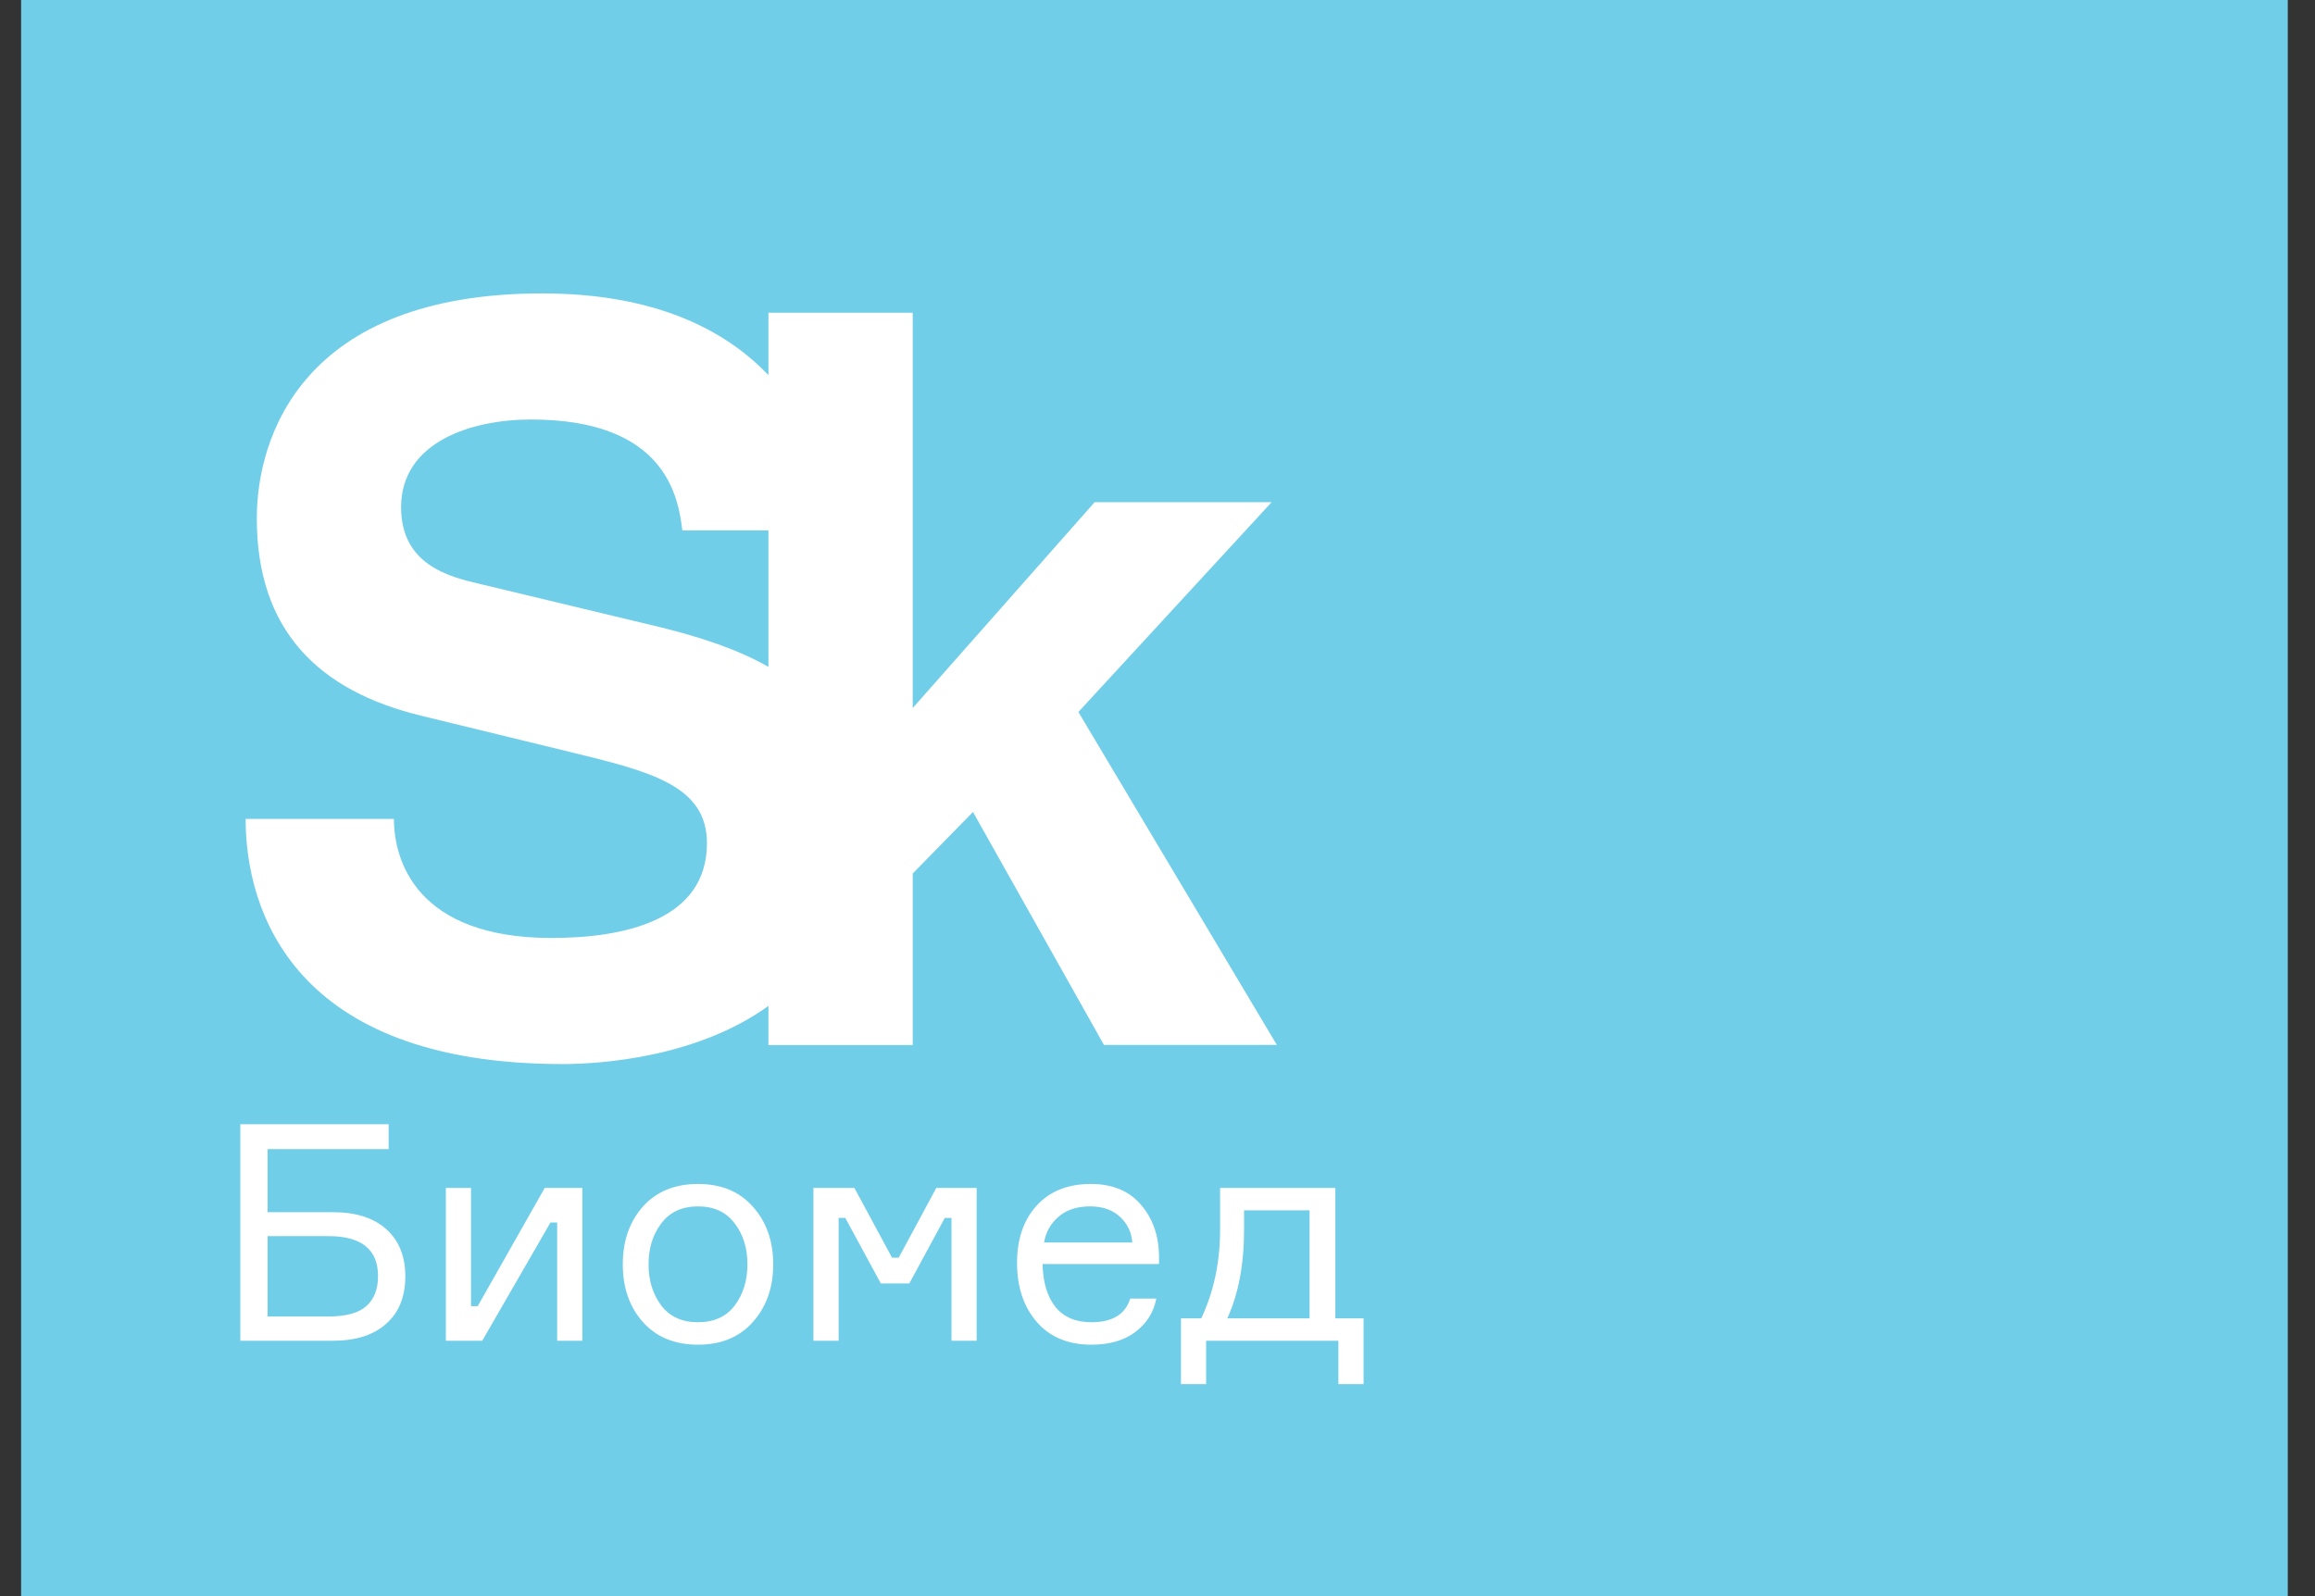 <svg width="58" height="40" viewBox="0 0 58 40" fill="none" xmlns="http://www.w3.org/2000/svg">
<rect x="0" y="0" width="58" height="40" fill="#333333" stroke="none"/>
<rect x="0.529" width="56.789" height="40" fill="#70CEE8"/>
<path d="M14.097 26.666C15.067 26.666 17.465 26.498 19.252 25.209V26.189H22.867V21.891L24.377 20.349L27.658 26.186H31.99L27.018 17.843L31.86 12.585H27.425L22.867 17.744V7.837H19.252V9.402C18.148 8.238 16.364 7.353 13.584 7.353C7.561 7.353 6.434 10.967 6.434 12.989C6.434 15.771 7.948 17.314 10.586 17.945L14.327 18.856C16.301 19.336 17.712 19.691 17.712 21.131C17.712 23.052 15.661 23.506 13.817 23.506C10.432 23.506 9.869 21.559 9.869 20.523H6.154C6.154 22.799 7.331 26.666 14.097 26.666ZM16.558 15.722L12.023 14.634C11.253 14.456 10.049 14.153 10.049 12.713C10.049 11.072 11.816 10.513 13.303 10.513C16.684 10.513 16.995 12.46 17.095 13.292H19.252V16.712C18.462 16.261 17.525 15.962 16.558 15.722Z" fill="white"/>
<path d="M6.705 30.378H8.339C8.916 30.378 9.362 30.52 9.676 30.803C9.995 31.087 10.155 31.482 10.155 31.989C10.155 32.495 9.995 32.891 9.676 33.174C9.362 33.458 8.916 33.6 8.339 33.6H6.021V28.174H9.737V28.797H6.705V30.378ZM6.705 32.992H8.225C8.665 32.992 8.982 32.906 9.175 32.734C9.372 32.561 9.471 32.31 9.471 31.981C9.471 31.312 9.056 30.978 8.225 30.978H6.705V32.992ZM12.082 33.6H11.17V29.77H11.801V32.734H11.968L13.648 29.77H14.59V33.6H13.959V30.636H13.792L12.082 33.6ZM16.104 30.241C16.444 29.861 16.905 29.671 17.487 29.671C18.07 29.671 18.529 29.861 18.863 30.241C19.203 30.621 19.372 31.102 19.372 31.685C19.372 32.267 19.203 32.749 18.863 33.129C18.529 33.509 18.07 33.699 17.487 33.699C16.905 33.699 16.444 33.509 16.104 33.129C15.77 32.749 15.603 32.267 15.603 31.685C15.603 31.102 15.77 30.621 16.104 30.241ZM16.568 32.718C16.781 32.997 17.087 33.136 17.487 33.136C17.888 33.136 18.194 32.997 18.407 32.718C18.62 32.435 18.726 32.09 18.726 31.685C18.726 31.279 18.62 30.938 18.407 30.659C18.194 30.375 17.888 30.233 17.487 30.233C17.087 30.233 16.781 30.375 16.568 30.659C16.355 30.938 16.249 31.279 16.249 31.685C16.249 32.09 16.355 32.435 16.568 32.718ZM20.38 33.6V29.77H21.406L22.349 31.518H22.516L23.458 29.77H24.469V33.6H23.838V30.522H23.671L22.782 32.164H22.068L21.178 30.522H21.011V33.6H20.38ZM29.038 31.457V31.677H26.12C26.13 32.138 26.239 32.498 26.446 32.756C26.654 33.01 26.953 33.136 27.343 33.136C27.87 33.136 28.194 32.939 28.316 32.544H28.97C28.904 32.888 28.729 33.167 28.445 33.38C28.166 33.592 27.799 33.699 27.343 33.699C26.761 33.699 26.305 33.509 25.975 33.129C25.646 32.749 25.481 32.255 25.481 31.647C25.481 31.049 25.646 30.57 25.975 30.21C26.305 29.851 26.755 29.671 27.328 29.671C27.87 29.671 28.288 29.843 28.582 30.188C28.876 30.527 29.028 30.95 29.038 31.457ZM27.313 30.233C26.983 30.233 26.72 30.319 26.522 30.492C26.325 30.659 26.203 30.874 26.158 31.138H28.369C28.349 30.879 28.245 30.664 28.058 30.492C27.87 30.319 27.622 30.233 27.313 30.233ZM33.456 33.038H34.163V34.687H33.532V33.6H30.218V34.687H29.588V33.038H30.097C30.411 32.369 30.568 31.629 30.568 30.818V29.77H33.456V33.038ZM32.81 33.038V30.332H31.169V30.818C31.169 31.685 31.029 32.425 30.75 33.038H32.81Z" fill="white"/>
</svg>
